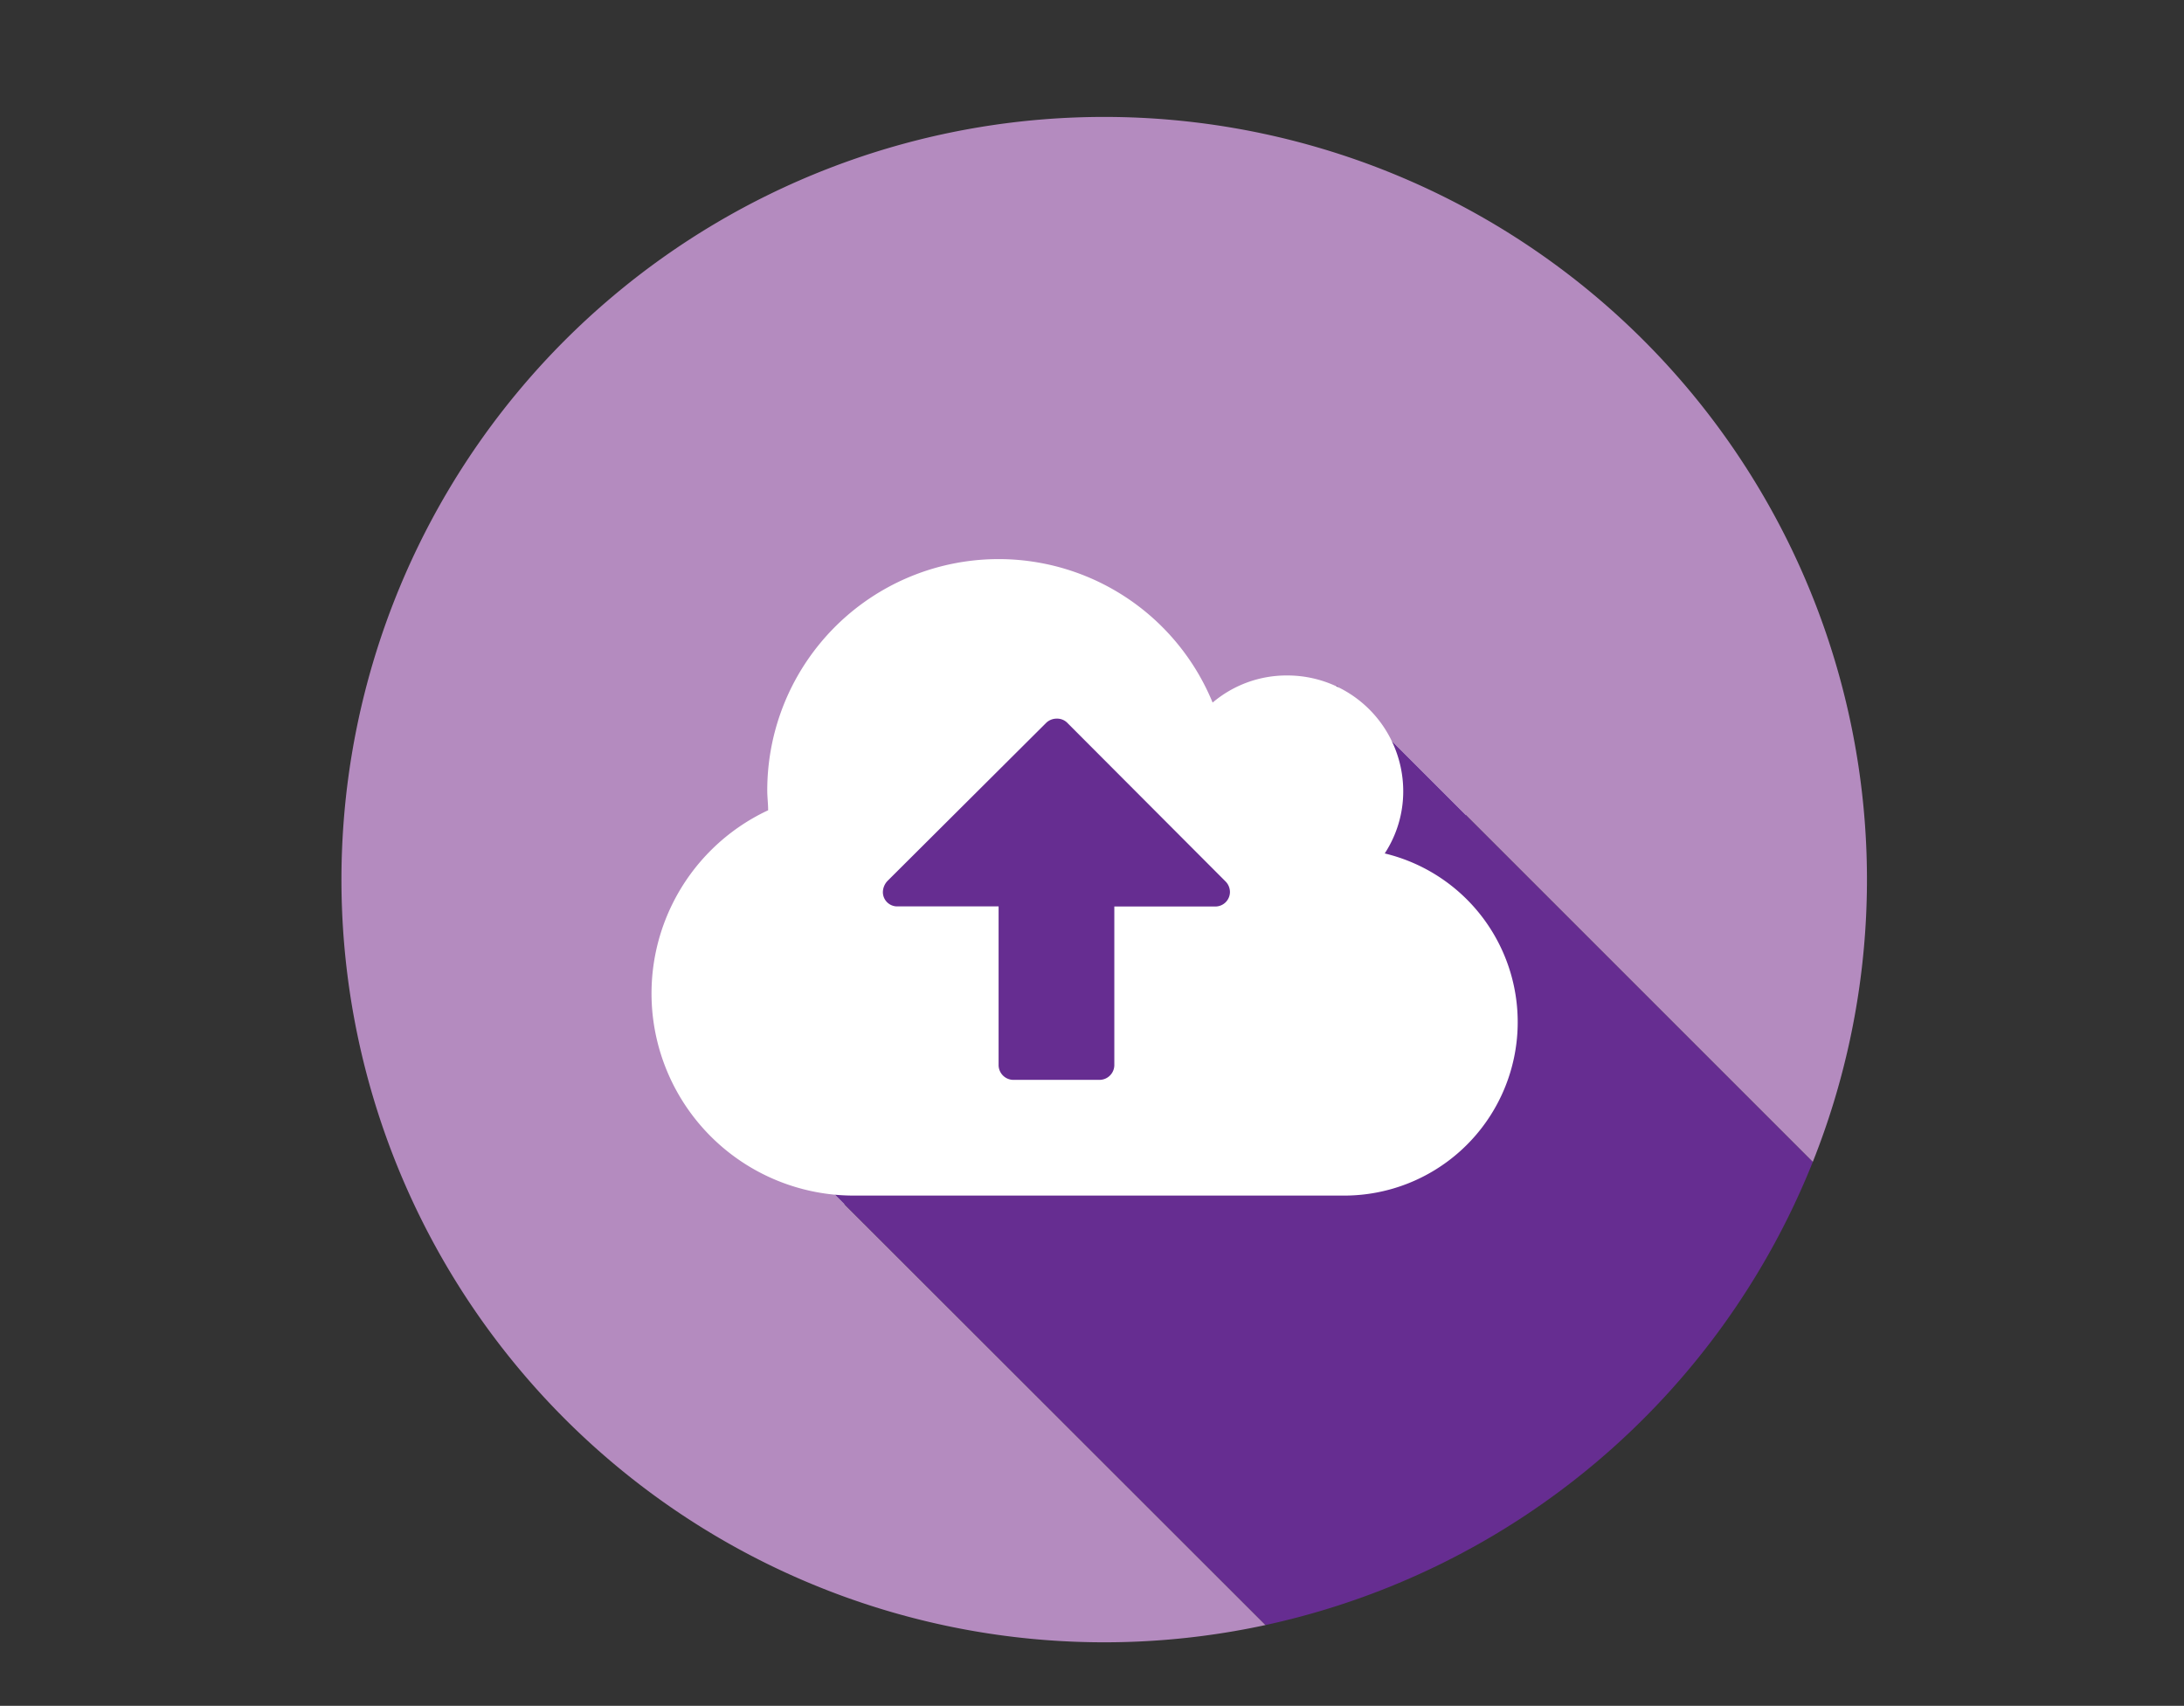 <svg id="artwork" xmlns="http://www.w3.org/2000/svg" viewBox="0 0 223.08 174.25">
  <rect x="0" y="0" width="223.08" height="174.25" fill="#333333" stroke="none"/>
  <defs>
    <style>
      .cls-1 {
        fill: #fff;
      }

      .cls-2 {
        fill: #b48bbf;
      }

      .cls-3 {
        fill: #662d91;
      }
    </style>
  </defs>
  <title>upload</title>
  <path class="cls-1" d="M143.89,124.54H94a20.51,20.51,0,0,1-8.71-39.08c0-.69-0.09-1.33-0.09-2a23.46,23.46,0,0,1,45.18-8.89A11.59,11.59,0,0,1,138,71.75a11.75,11.75,0,0,1,11.73,11.73,11.49,11.49,0,0,1-1.88,6.32A17.59,17.59,0,0,1,143.89,124.54ZM131.75,92.69L115.62,76.57a1.45,1.45,0,0,0-1.05-.41,1.53,1.53,0,0,0-1.05.41L97.43,92.65a1.69,1.69,0,0,0-.46,1.1,1.45,1.45,0,0,0,1.47,1.47H108.7v16.13a1.51,1.51,0,0,0,1.47,1.47H119a1.51,1.51,0,0,0,1.47-1.47V95.21h10.26a1.48,1.48,0,0,0,1.47-1.47A1.53,1.53,0,0,0,131.75,92.69Z"/>
  <g>
    <path class="cls-2" d="M136.54,70.08l48.62,48.62A77.91,77.91,0,1,0,129.27,166L84.93,121.69Z"/>
    <path class="cls-3" d="M185.16,118.7L136.54,70.08,84.93,121.69,129.27,166A78,78,0,0,0,185.16,118.7Z"/>
  </g>
  <ellipse class="cls-3" cx="110.33" cy="93.21" rx="22.71" ry="23.74"/>
  <path class="cls-1" d="M137.42,122.13H87.23a20.65,20.65,0,0,1-8.77-39.36c0-.69-0.09-1.34-0.09-2a23.63,23.63,0,0,1,45.49-9A11.67,11.67,0,0,1,131.52,69a11.83,11.83,0,0,1,11.81,11.81,11.57,11.57,0,0,1-1.89,6.37A17.72,17.72,0,0,1,137.42,122.13ZM125.2,90.06L109,73.82a1.46,1.46,0,0,0-1.06-.41,1.54,1.54,0,0,0-1.06.41L90.64,90a1.71,1.71,0,0,0-.46,1.11,1.46,1.46,0,0,0,1.48,1.48H102v16.24a1.52,1.52,0,0,0,1.48,1.48h8.86a1.52,1.52,0,0,0,1.48-1.48V92.6h10.33a1.49,1.49,0,0,0,1.48-1.48A1.54,1.54,0,0,0,125.2,90.06Z"/>
</svg>
